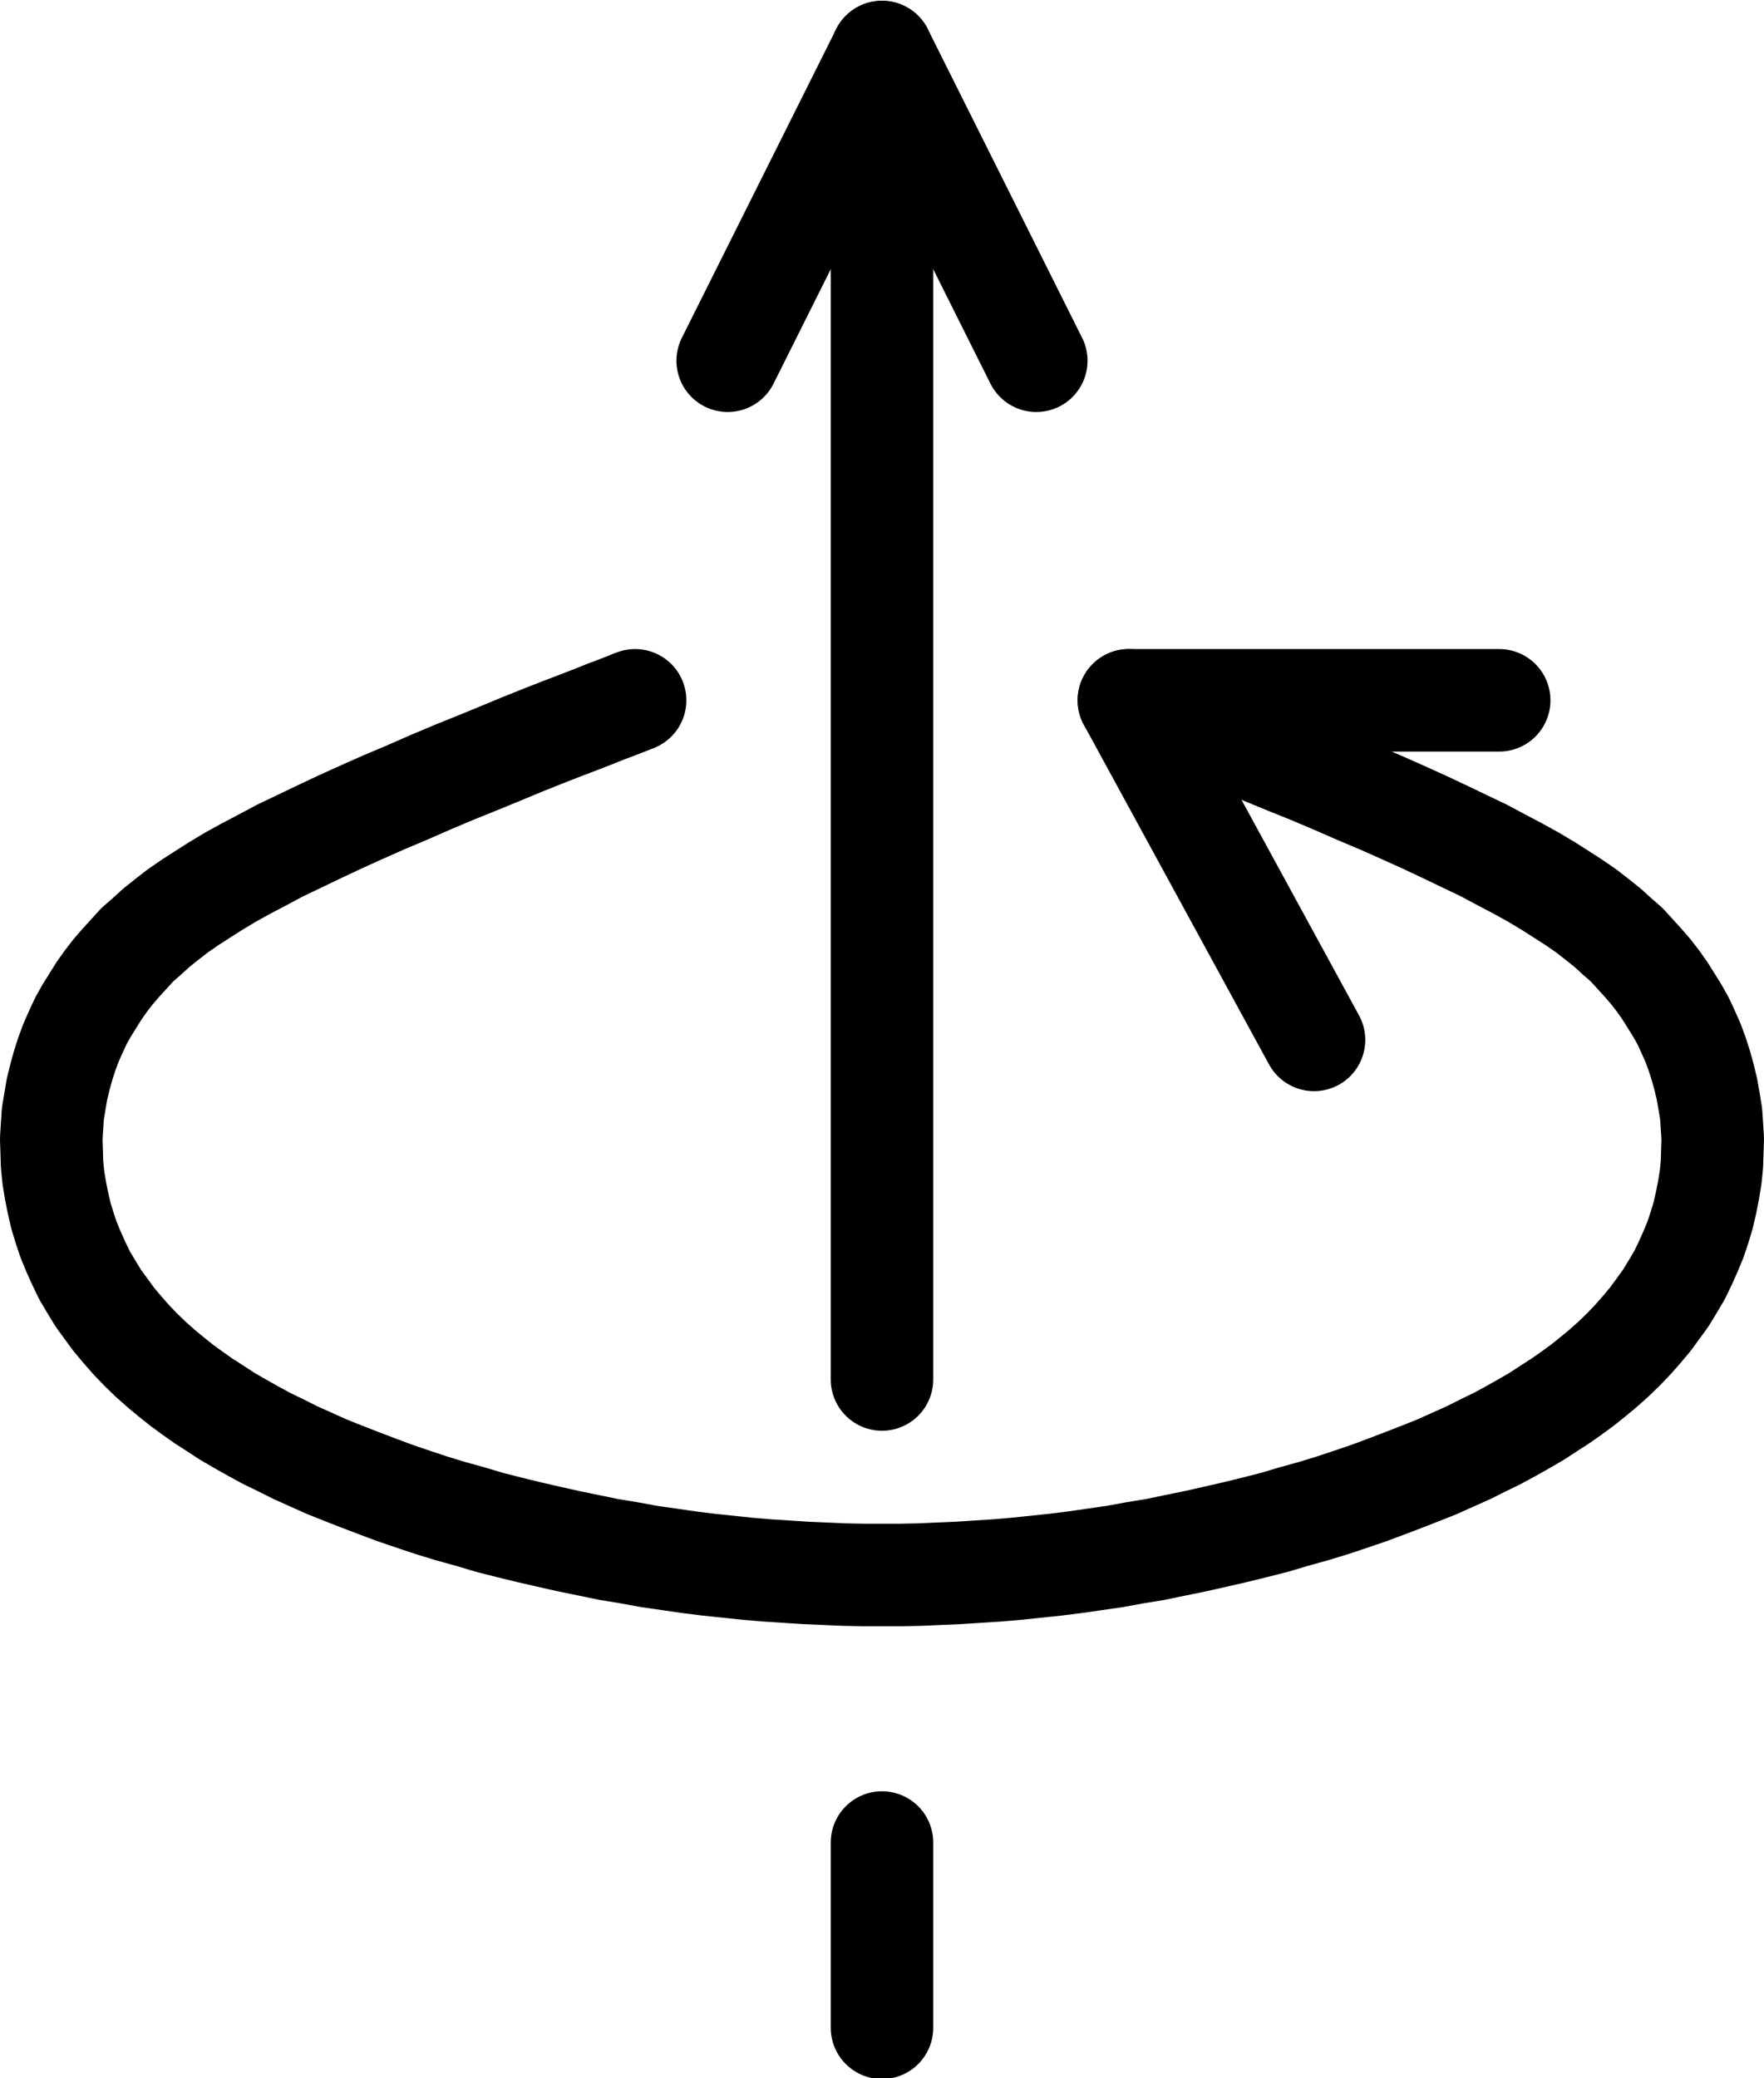 <?xml version="1.0"?>
<!-- Created by MetaPost 1.9991 on 2022.02.18:1311 -->
<svg version="1.1" xmlns="http://www.w3.org/2000/svg" xmlns:xlink="http://www.w3.org/1999/xlink" width="75.111" height="88.462" viewBox="4.494 -0.247 75.111 88.462">
<!-- Original BoundingBox: 4.493561 -0.247345 79.604401 88.214264 -->
  <path d="M42.049 58.471L42.049 1.968" style="stroke:rgb(0%,0%,0%); stroke-width: 4.364;stroke-linecap: round;stroke-linejoin: round;stroke-miterlimit: 10;fill: none;"></path>
  <path d="M35.479 15.108L42.049 1.968L48.619 15.108" style="stroke:rgb(0%,0%,0%); stroke-width: 4.364;stroke-linecap: round;stroke-linejoin: round;stroke-miterlimit: 10;fill: none;"></path>
  <path d="M42.049 86.066L42.049 78.181" style="stroke:rgb(0%,0%,0%); stroke-width: 4.364;stroke-linecap: round;stroke-linejoin: round;stroke-miterlimit: 10;fill: none;"></path>
  <path d="M68.33 29.562L52.561 29.562L60.445 44.017" style="stroke:rgb(0%,0%,0%); stroke-width: 4.364;stroke-linecap: round;stroke-linejoin: round;stroke-miterlimit: 10;fill: none;"></path>
  <path d="M31.537 29.562L31.502 29.58L31.432 29.597L31.274 29.667L31.046 29.755L30.731 29.878L30.31 30.035L29.785 30.246L29.154 30.491L28.418 30.771L27.612 31.087L26.736 31.437L25.807 31.823L24.826 32.226L23.828 32.628L22.829 33.049L21.83 33.487L20.832 33.908L19.886 34.328L18.957 34.748L18.063 35.169L17.223 35.572L16.417 35.957L15.663 36.36L14.962 36.728L14.296 37.096L13.683 37.464L13.105 37.832L12.562 38.182L12.054 38.533L11.581 38.901L11.143 39.251L10.74 39.619L10.337 39.97L9.987 40.355L9.636 40.74L9.303 41.126L9.005 41.511L8.708 41.932L8.445 42.352L8.182 42.773L7.937 43.211L7.726 43.666L7.516 44.139L7.341 44.612L7.183 45.103L7.043 45.611L6.92 46.119L6.833 46.627L6.745 47.153L6.71 47.679L6.675 48.222L6.693 48.765L6.71 49.308L6.763 49.851L6.851 50.394L6.955 50.92L7.078 51.463L7.236 51.989L7.411 52.514L7.621 53.022L7.849 53.53L8.094 54.038L8.375 54.511L8.673 55.002L9.005 55.458L9.338 55.913L9.706 56.351L10.092 56.789L10.495 57.209L10.933 57.63L11.388 58.033L11.791 58.366L12.229 58.716L12.685 59.049L13.158 59.382L13.648 59.697L14.157 60.03L14.7 60.346L15.26 60.661L15.838 60.976L16.452 61.274L17.082 61.59L17.748 61.887L18.414 62.186L19.115 62.466L19.833 62.746L20.569 63.026L21.322 63.307L22.093 63.569L22.882 63.832L23.688 64.078L24.511 64.305L25.335 64.551L26.158 64.761L27.017 64.971L27.857 65.164L28.716 65.357L29.574 65.532L30.416 65.707L31.274 65.847L32.132 66.005L32.991 66.128L33.832 66.25L34.673 66.355L35.514 66.443L36.355 66.531L37.178 66.6L38.002 66.653L38.825 66.706L39.631 66.741L40.437 66.776L41.243 66.793L42.049 66.793L42.855 66.793L43.661 66.776L44.467 66.741L45.273 66.706L46.096 66.653L46.92 66.6L47.743 66.531L48.584 66.443L49.425 66.355L50.266 66.25L51.107 66.128L51.965 66.005L52.824 65.847L53.682 65.707L54.524 65.532L55.382 65.357L56.241 65.164L57.081 64.971L57.94 64.761L58.763 64.551L59.587 64.305L60.41 64.078L61.216 63.832L62.005 63.569L62.776 63.307L63.529 63.026L64.265 62.746L64.983 62.466L65.684 62.186L66.35 61.887L67.016 61.59L67.646 61.274L68.26 60.976L68.838 60.661L69.398 60.346L69.941 60.03L70.449 59.697L70.94 59.382L71.413 59.049L71.869 58.716L72.307 58.366L72.71 58.033L73.165 57.63L73.603 57.209L74.006 56.789L74.392 56.351L74.76 55.913L75.093 55.458L75.425 55.002L75.723 54.511L76.004 54.038L76.249 53.53L76.477 53.022L76.687 52.514L76.862 51.989L77.02 51.463L77.143 50.92L77.247 50.394L77.335 49.851L77.388 49.308L77.405 48.765L77.423 48.222L77.388 47.679L77.353 47.153L77.265 46.627L77.177 46.119L77.055 45.611L76.915 45.103L76.757 44.612L76.582 44.139L76.372 43.666L76.161 43.211L75.916 42.773L75.653 42.352L75.39 41.932L75.093 41.511L74.795 41.126L74.462 40.74L74.111 40.355L73.761 39.97L73.358 39.619L72.955 39.251L72.517 38.901L72.044 38.533L71.536 38.182L70.993 37.832L70.415 37.464L69.801 37.096L69.135 36.728L68.435 36.36L67.681 35.957L66.875 35.572L66.035 35.169L65.141 34.748L64.212 34.328L63.266 33.908L62.268 33.487L61.269 33.049L60.27 32.628L59.272 32.226L58.291 31.823L57.362 31.437L56.486 31.087L55.68 30.771L54.944 30.491L54.313 30.246L53.788 30.035L53.367 29.878L53.052 29.755L52.824 29.667L52.666 29.597L52.596 29.58L52.561 29.562" style="stroke:rgb(0%,0%,0%); stroke-width: 4.364;stroke-linecap: round;stroke-linejoin: round;stroke-miterlimit: 10;fill: none;"></path>
</svg>
